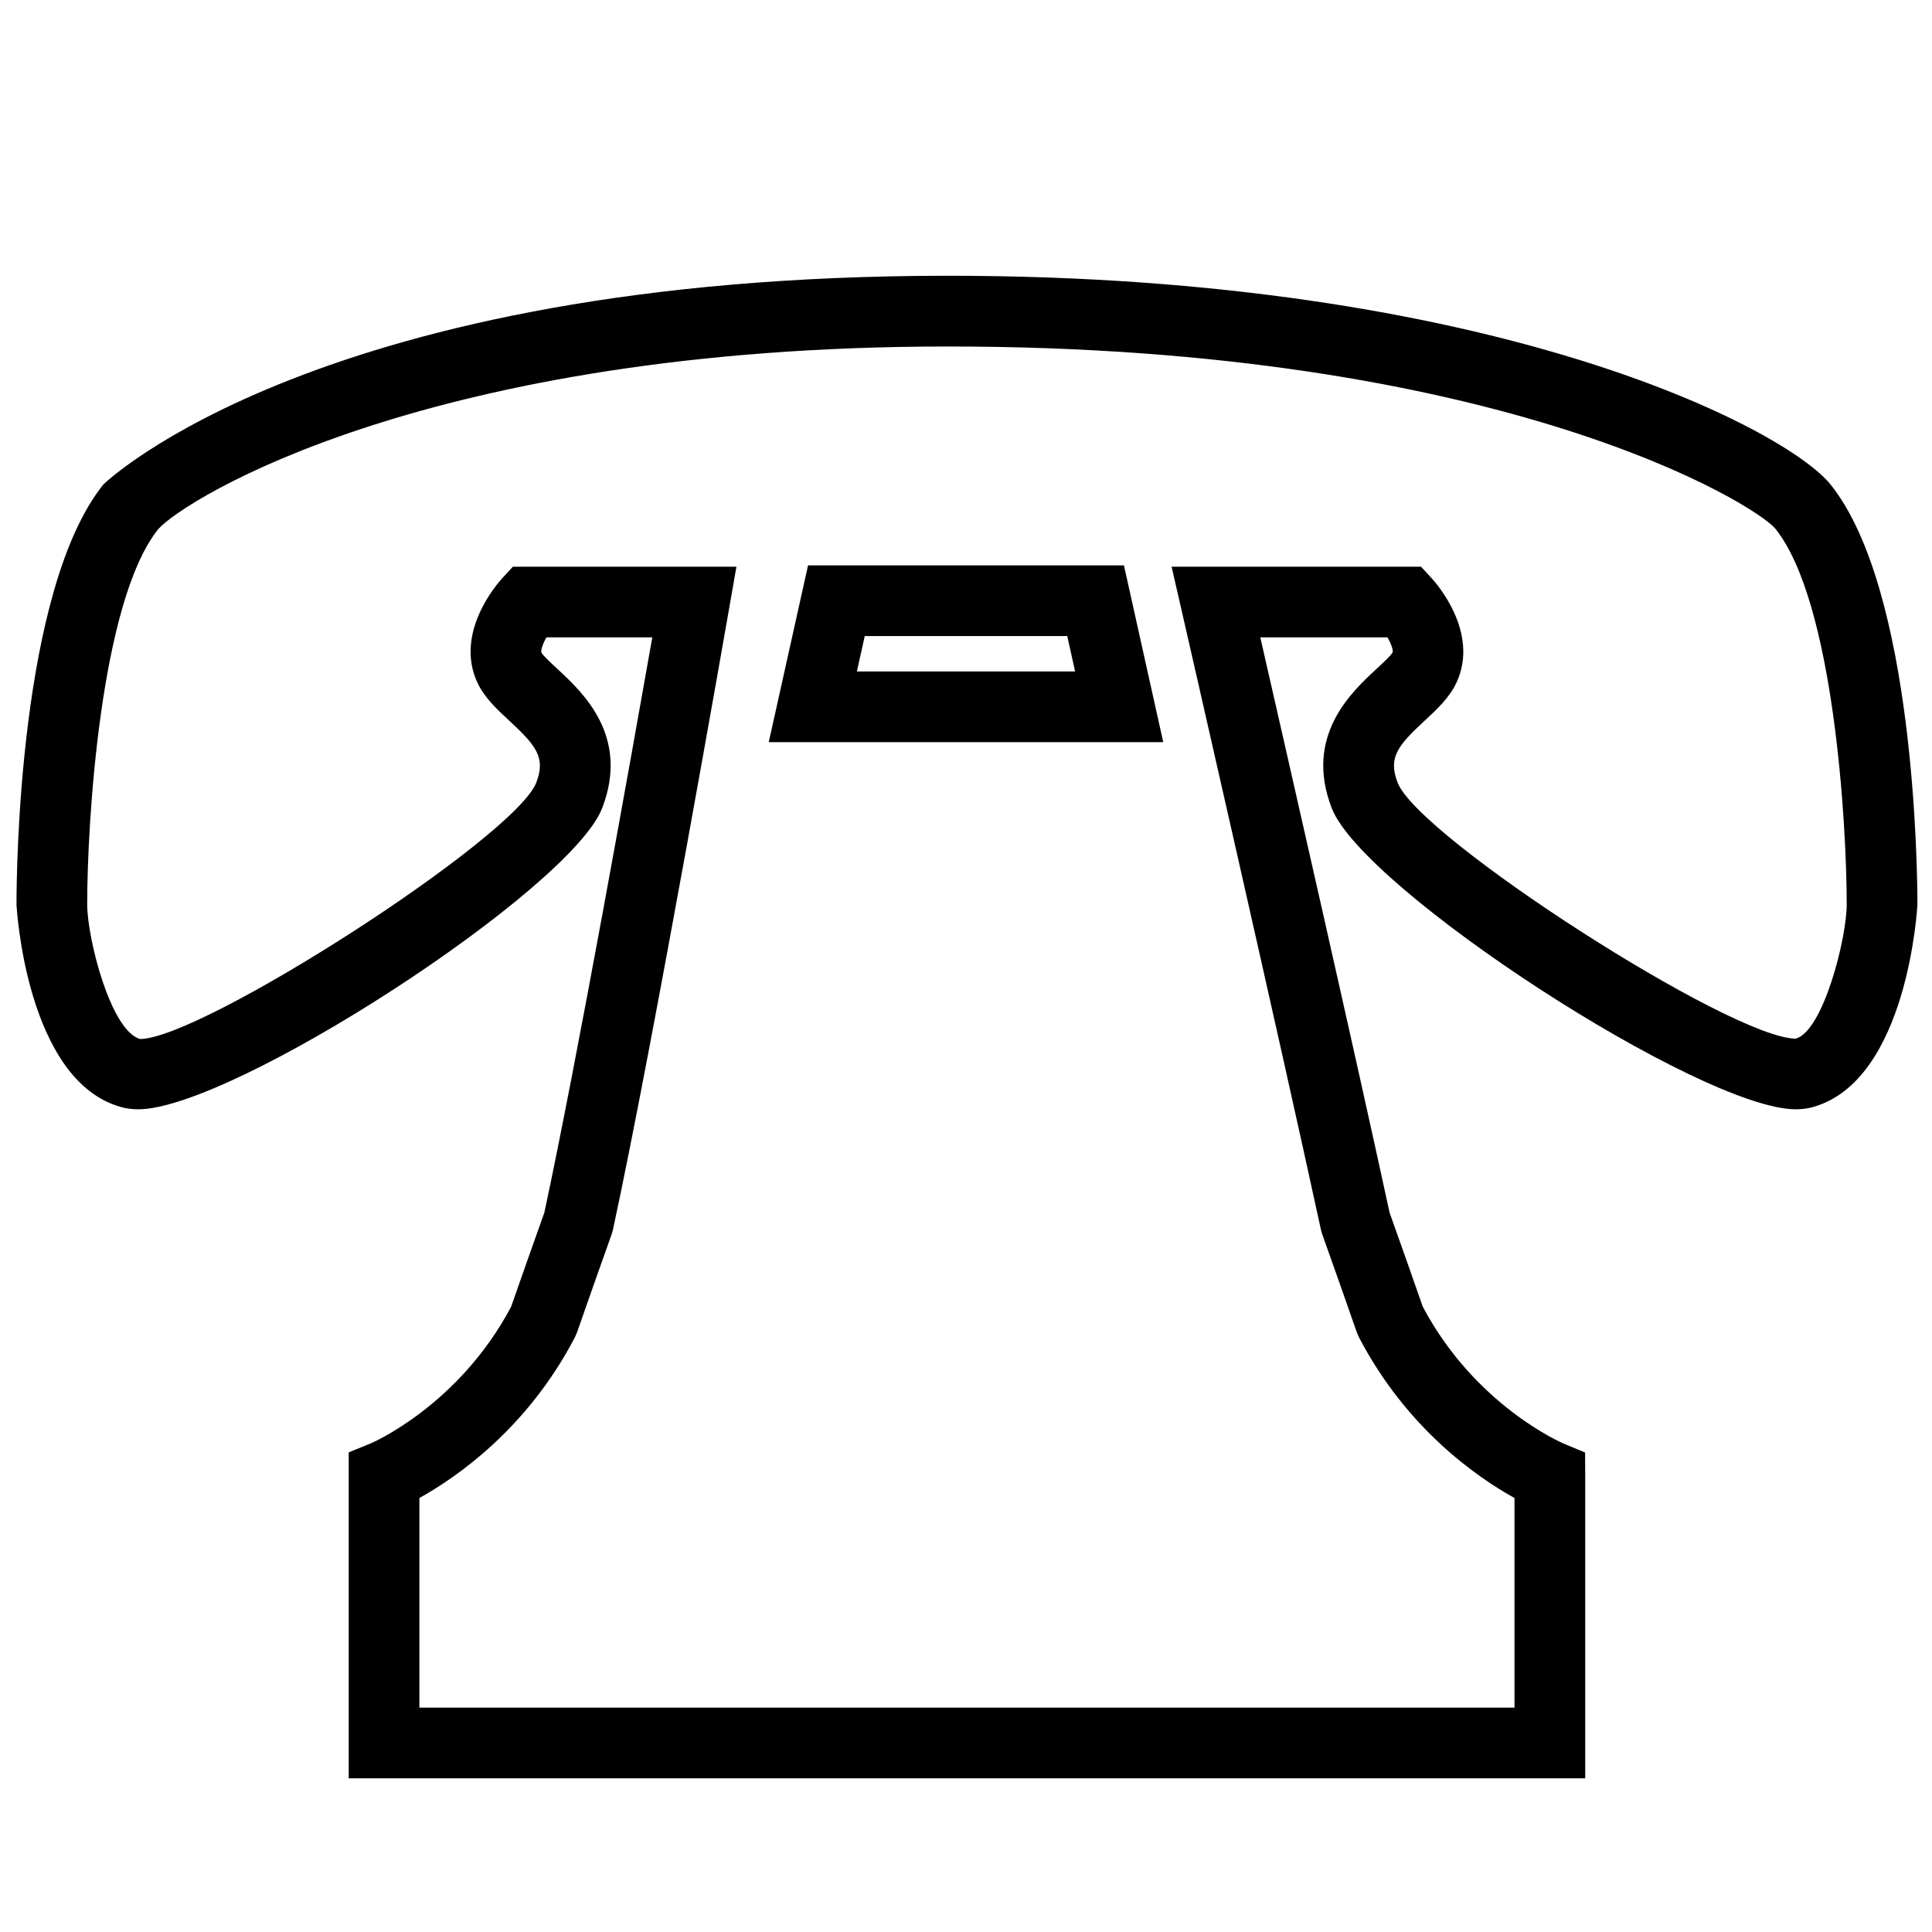 <?xml version="1.0" encoding="utf-8"?>
<!-- Generator: Adobe Illustrator 16.0.4, SVG Export Plug-In . SVG Version: 6.00 Build 0)  -->
<!DOCTYPE svg PUBLIC "-//W3C//DTD SVG 1.1//EN" "http://www.w3.org/Graphics/SVG/1.1/DTD/svg11.dtd">
<svg version="1.1" id="Layer_1" xmlns="http://www.w3.org/2000/svg" xmlns:xlink="http://www.w3.org/1999/xlink" x="0px" y="0px"
	 width="81.986px" height="81.986px" viewBox="0 0 81.986 81.986" enable-background="new 0 0 81.986 81.986" xml:space="preserve">
<g display="none">
	<path display="inline" d="M40.995,60.668c-1.021,0-1.851-0.83-1.853-1.852l-0.023-23.911c-0.002-1.023,0.827-1.852,1.852-1.854
		h0.002c1.021,0,1.851,0.829,1.853,1.852l0.023,23.91c0.002,1.022-0.826,1.854-1.852,1.854L40.995,60.668L40.995,60.668z"/>
</g>
<g display="none">
	<path display="inline" d="M40.991,21.319c-1.104,0-1.998,0.896-1.998,2.001c0,1.105,0.894,2.002,1.998,2.002
		c1.106,0,2.002-0.896,2.002-2.002C42.993,22.216,42.098,21.319,40.991,21.319z"/>
</g>
<path display="none" fill="#FFFFFF" d="M40.994,18.362c-12.479,0-22.633,10.153-22.633,22.63c0,12.48,10.153,22.633,22.633,22.633
	s22.631-10.151,22.631-22.633C63.625,28.515,53.473,18.362,40.994,18.362z M20.872,40.992c0-5.204,2.004-9.938,5.26-13.516
	l28.381,28.377c-3.58,3.256-8.312,5.26-13.519,5.26C29.898,61.113,20.872,52.086,20.872,40.992z M56.266,54.057L27.928,25.722
	c3.519-3.017,8.079-4.852,13.065-4.852c11.094,0,20.119,9.028,20.119,20.121C61.113,45.979,59.279,50.539,56.266,54.057z"/>
<g display="none">
	<path display="inline" fill="#020202" d="M35.781,61.621c-0.394,0-0.779-0.133-1.091-0.382L18.75,48.536
		c-0.756-0.602-0.88-1.703-0.277-2.459c0.602-0.757,1.702-0.88,2.459-0.277l14.536,11.584L58.42,27.059
		c0.583-0.771,1.683-0.924,2.451-0.339c0.771,0.583,0.923,1.681,0.34,2.451L37.176,60.927c-0.283,0.378-0.709,0.622-1.177,0.682
		C35.926,61.616,35.854,61.621,35.781,61.621z"/>
</g>
<g>
	<path d="M67.269,75.465H14.798V61.632l0.935-0.381c0.032-0.013,3.73-1.594,5.958-5.801c0.453-1.299,0.923-2.633,1.408-3.99
		c1.389-6.452,3.742-19.654,4.582-24.413h-4.494c-0.159,0.287-0.25,0.562-0.208,0.654c0.07,0.125,0.43,0.458,0.667,0.678
		c1.079,0.998,3.086,2.854,1.909,5.912C24.223,37.755,9.868,47.074,5.865,47.074c-0.253,0-0.491-0.03-0.707-0.089
		C1.103,45.881,0.7,38.448,0.7,38.374c0-1.352,0.103-13.335,3.68-17.807c0.071-0.089,9.236-8.865,35.849-8.865
		c23.17,0,35.564,6.498,37.457,8.865c3.577,4.473,3.681,16.456,3.681,17.807c0,0.074-0.402,7.507-4.457,8.611
		c-0.22,0.06-0.45,0.089-0.706,0.089c-0.001,0-0.001,0-0.001,0c-4.005-0.001-18.359-9.32-19.692-12.784
		c-1.176-3.058,0.831-4.914,1.91-5.912c0.237-0.22,0.598-0.553,0.673-0.688c0.041-0.091-0.058-0.366-0.212-0.643h-5.4
		c1.103,4.831,4.092,17.961,5.486,24.412c0.485,1.357,0.956,2.692,1.408,3.991c2.229,4.207,5.928,5.788,5.965,5.804l0.923,0.385
		l0.006,1.002V75.465z M17.798,72.465h46.471v-8.896c-1.524-0.843-4.569-2.912-6.604-6.828l-0.086-0.198
		c-0.471-1.354-0.962-2.747-1.469-4.165l-0.054-0.188c-1.703-7.885-5.876-26.123-5.918-26.307l-0.42-1.834h10.584l0.446,0.483
		c0.21,0.229,2.031,2.296,1.07,4.412c-0.298,0.654-0.839,1.155-1.361,1.639c-1.156,1.069-1.555,1.573-1.147,2.632
		c0.909,2.333,14.171,10.86,16.894,10.861c1.167-0.324,2.163-4.261,2.163-5.7c0-3.38-0.543-12.832-3.023-15.933
		c-0.812-1.015-11.582-7.739-35.114-7.739c-22.022,0-32.386,6.475-33.515,7.75C4.243,25.541,3.7,34.993,3.7,38.374
		c0,1.439,0.996,5.376,2.246,5.717c2.64-0.017,15.901-8.543,16.81-10.877c0.408-1.059,0.009-1.563-1.146-2.632
		c-0.523-0.484-1.064-0.984-1.362-1.639c-0.961-2.115,0.86-4.183,1.071-4.412l0.446-0.483h9.486l-0.307,1.758
		c-0.032,0.184-3.222,18.46-4.934,26.383l-0.054,0.188c-0.507,1.418-0.998,2.812-1.47,4.166l-0.085,0.197
		c-2.035,3.916-5.08,5.984-6.604,6.828V72.465z"/>
</g>
<g>
	<path d="M49.363,31.493h-16.74l1.667-7.5h13.406L49.363,31.493z M36.363,28.493h9.26l-0.333-1.5h-8.594L36.363,28.493z"/>
</g>
</svg>

